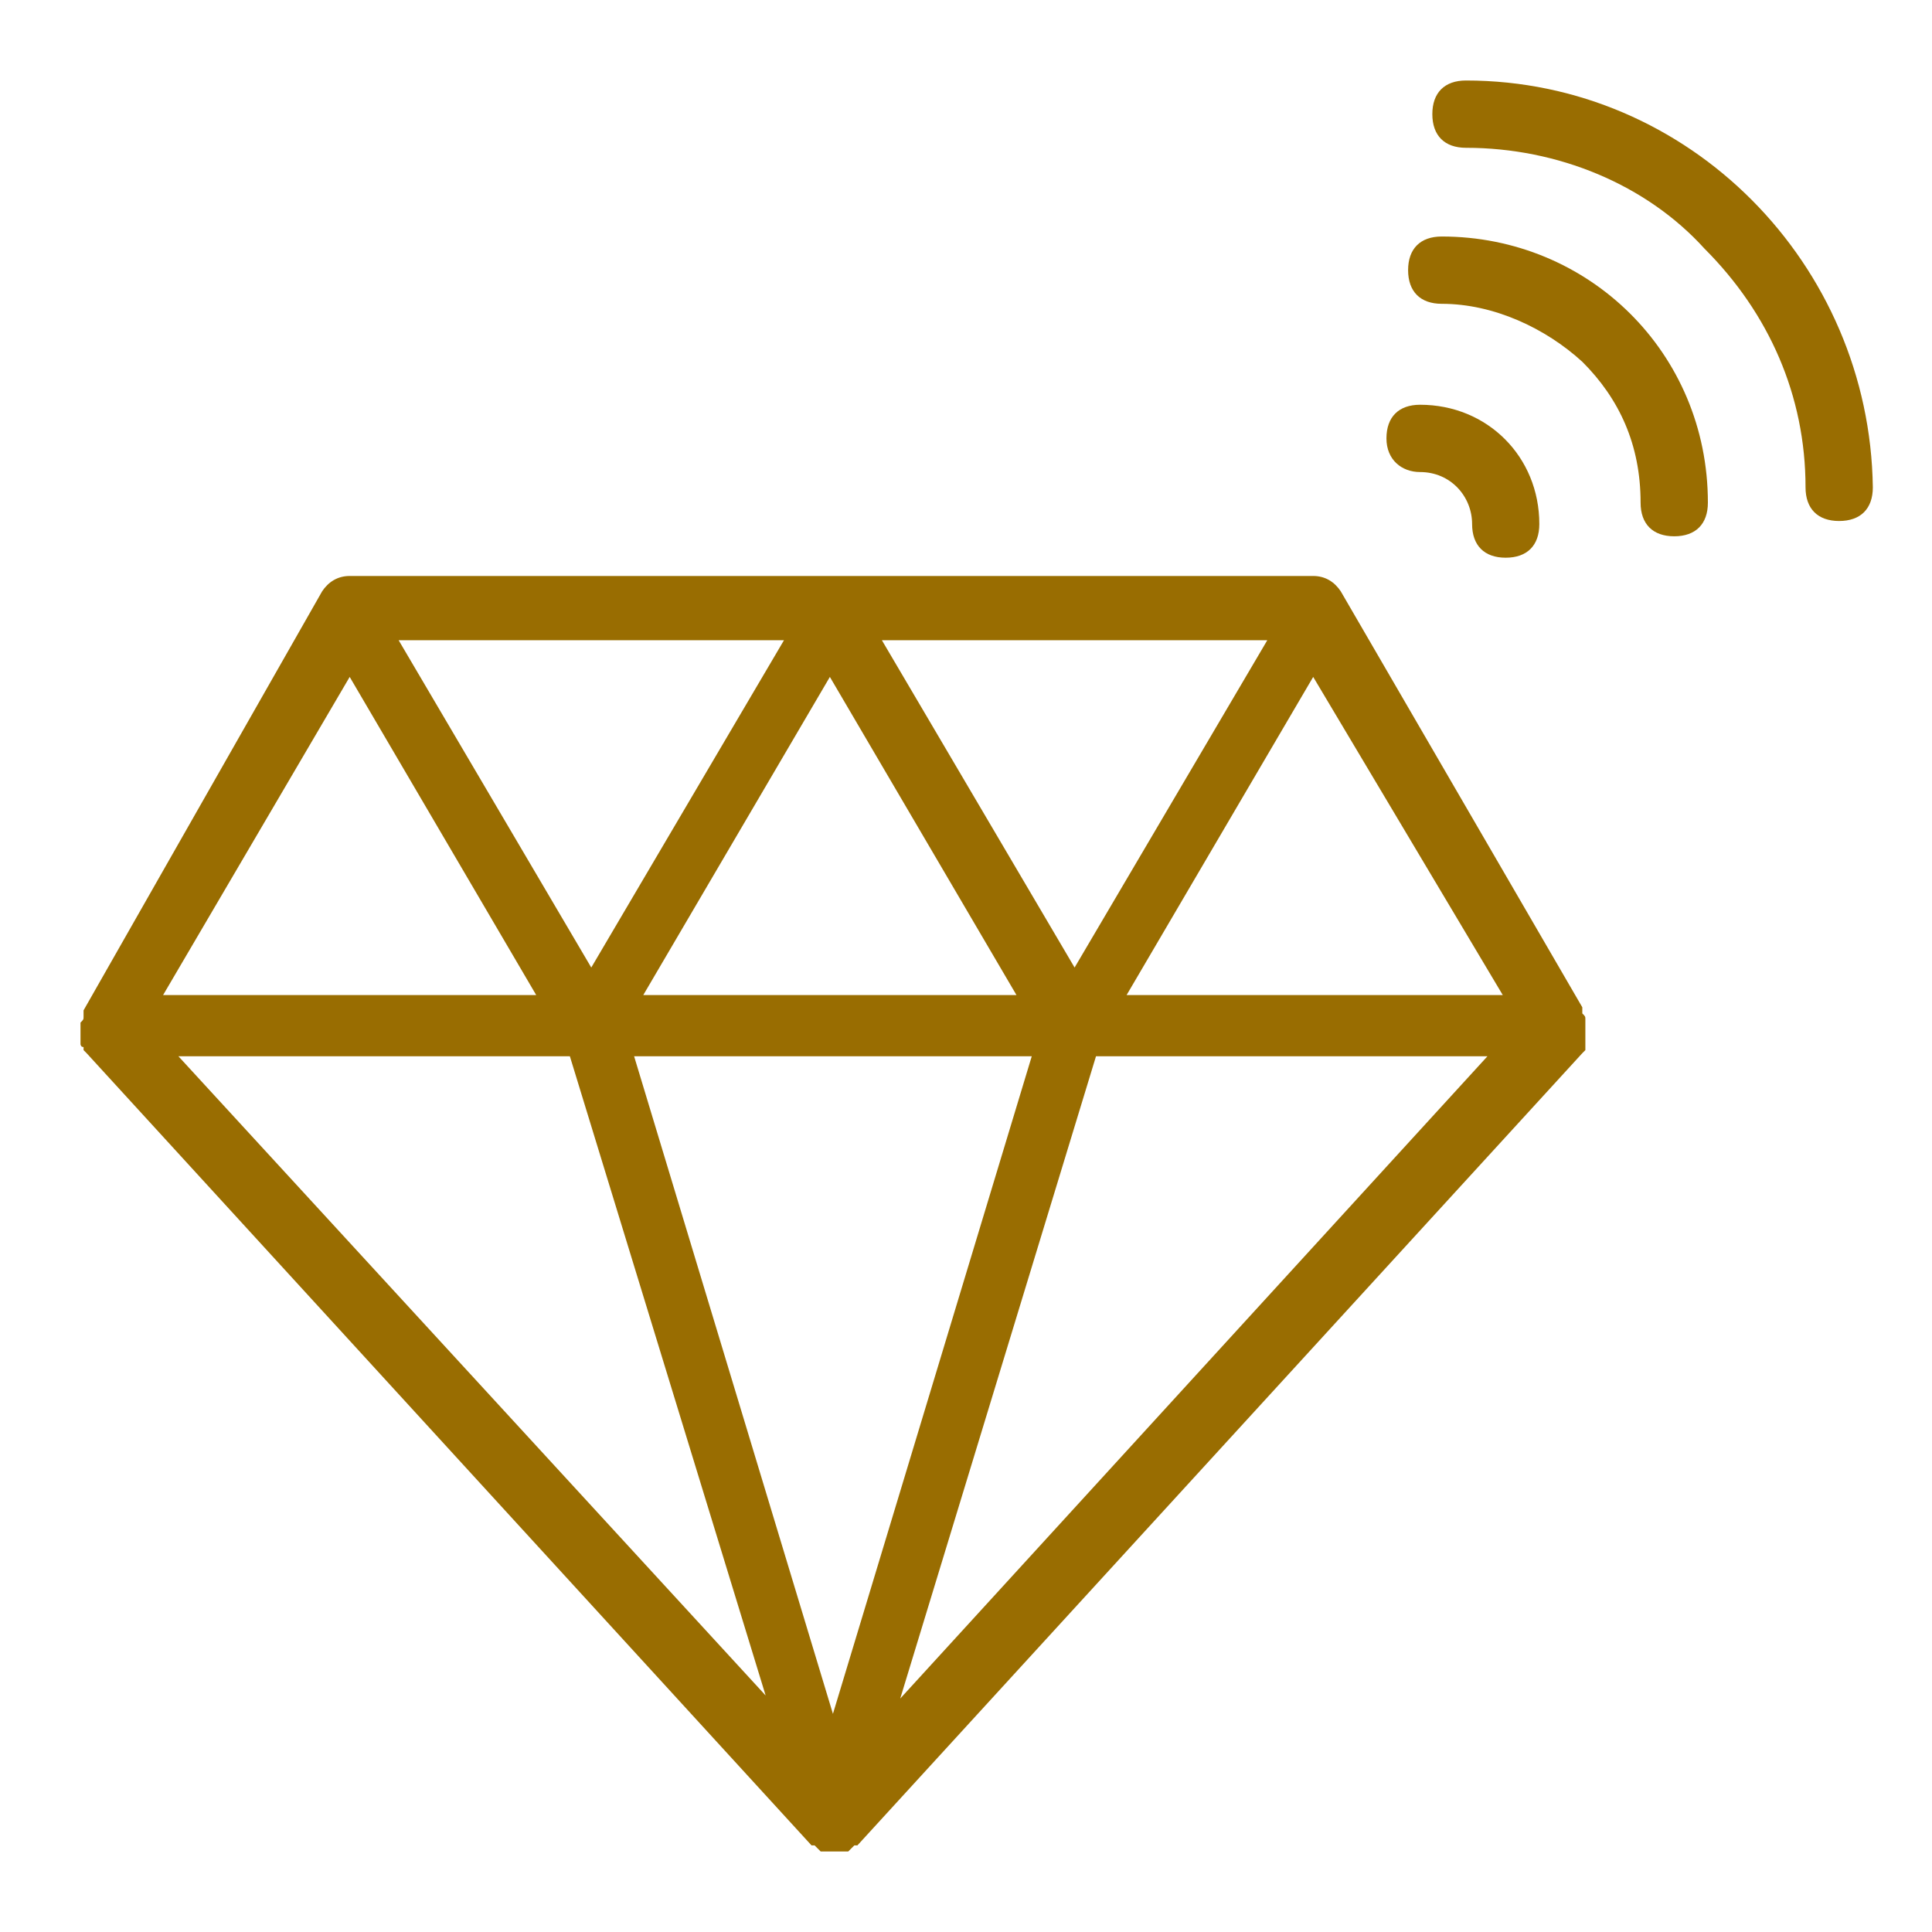 <svg width="24" height="24" viewBox="0 0 24 24" fill="none" xmlns="http://www.w3.org/2000/svg">
<path d="M18.211 1C17.945 1 17.793 1.152 17.793 1.418C17.793 1.684 17.945 1.836 18.211 1.836C19.351 1.836 20.453 2.292 21.175 3.09C21.973 3.888 22.429 4.914 22.429 6.054C22.429 6.32 22.581 6.472 22.846 6.472C23.113 6.472 23.265 6.32 23.265 6.054C23.227 3.28 20.985 1 18.211 1Z" fill="#996D01"/>
<path d="M17.91 2.938C17.644 2.938 17.492 3.09 17.492 3.356C17.492 3.622 17.644 3.774 17.91 3.774C18.556 3.774 19.202 4.078 19.658 4.496C20.114 4.952 20.38 5.522 20.38 6.244C20.38 6.51 20.532 6.662 20.798 6.662C21.064 6.662 21.216 6.51 21.216 6.244C21.216 4.382 19.734 2.938 17.91 2.938Z" fill="#996D01"/>
<path d="M17.641 5.864C18.021 5.864 18.287 6.168 18.287 6.51C18.287 6.776 18.439 6.928 18.704 6.928C18.971 6.928 19.122 6.776 19.122 6.51C19.122 5.674 18.477 5.028 17.641 5.028C17.375 5.028 17.223 5.18 17.223 5.446C17.223 5.712 17.413 5.864 17.641 5.864Z" fill="#996D01"/>
<path d="M19.694 12.855C19.694 12.817 19.694 12.779 19.694 12.741C19.694 12.741 19.694 12.741 19.694 12.703V12.665C19.694 12.627 19.694 12.627 19.656 12.589V12.551C19.656 12.551 19.656 12.551 19.656 12.513L16.655 7.345C16.579 7.231 16.465 7.155 16.313 7.155H4.344C4.192 7.155 4.078 7.231 4.002 7.345L1.038 12.551C1.038 12.551 1.038 12.551 1.038 12.589V12.627C1.038 12.665 1.038 12.665 1 12.703V12.741C1 12.741 1 12.741 1 12.779C1 12.817 1 12.855 1 12.893C1 12.893 1 12.893 1 12.931C1 12.931 1 12.931 1 12.969C1 12.969 1 13.007 1.038 13.007C1.038 13.007 1.038 13.007 1.038 13.045C1.038 13.045 1.038 13.045 1.076 13.083L10.081 22.924C10.081 22.924 10.081 22.924 10.119 22.924L10.157 22.962L10.195 23H10.233C10.233 23 10.233 23 10.271 23H10.309C10.347 23 10.347 23 10.385 23C10.423 23 10.423 23 10.423 23H10.461C10.461 23 10.461 23 10.499 23H10.537L10.575 22.962L10.613 22.924C10.613 22.924 10.613 22.924 10.651 22.924L19.656 13.083C19.656 13.083 19.656 13.083 19.694 13.045C19.694 13.045 19.694 13.045 19.694 13.007V12.969C19.694 12.893 19.694 12.893 19.694 12.855ZM12.817 13.121L10.347 21.29L7.877 13.121H12.817ZM7.991 12.361L10.309 8.409L12.627 12.361H7.991ZM18.668 12.361H13.995L16.313 8.409L18.668 12.361ZM13.349 12.019L10.955 7.953H15.743L13.349 12.019ZM7.345 12.019L4.952 7.953H9.739L7.345 12.019ZM6.661 12.361H2.026L4.344 8.409L6.661 12.361ZM7.079 13.121L9.511 21.062L2.216 13.121H7.079ZM13.615 13.121H18.478L11.183 21.1L13.615 13.121Z" fill="#996D01"/>
</svg>
